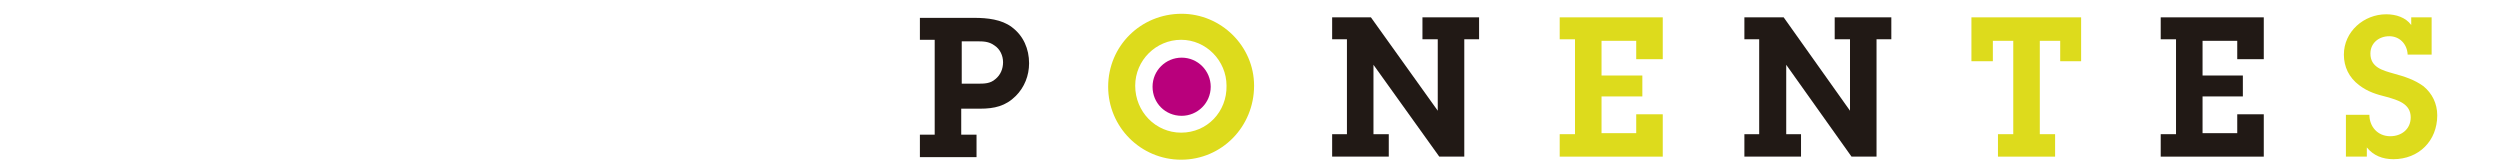 <?xml version="1.0" encoding="utf-8"?>
<!-- Generator: Adobe Illustrator 18.0.0, SVG Export Plug-In . SVG Version: 6.00 Build 0)  -->
<!DOCTYPE svg PUBLIC "-//W3C//DTD SVG 1.1//EN" "http://www.w3.org/Graphics/SVG/1.1/DTD/svg11.dtd">
<svg version="1.1" xmlns="http://www.w3.org/2000/svg" xmlns:xlink="http://www.w3.org/1999/xlink" x="0px" y="0px"
	 viewBox="0 0 490 33" enable-background="new 0 0 490 33" xml:space="preserve">
<g id="Capa_1">
</g>
<g id="Capa_2">
	<path fill="#211915" d="M180.3,3.4v4.4h2.9v18.6h-2.9v4.4h11.1v-4.4h-3v-5.1h3.7c2.8,0,5-0.5,7-2.5c1.7-1.7,2.6-4,2.6-6.4
		c0-2.8-1.1-5.4-3.4-7.1c-2-1.5-4.8-1.8-7.3-1.8H180.3z M188.5,16.5V8.1h2.9c1.3,0,2.4,0,3.5,0.8c1.1,0.7,1.7,2,1.7,3.3
		c0,1.3-0.5,2.5-1.5,3.3c-1,0.9-2.2,0.9-3.5,0.9H188.5z"/>
	<path fill="#DDDB1C" d="M231.5,31.3c8,0,14.3-6.5,14.3-14.5c0-7.8-6.5-14.1-14.2-14.1c-8,0-14.4,6.3-14.4,14.3
		C217.2,24.9,223.6,31.3,231.5,31.3 M231.5,26c-5,0-9-4.1-9-9.2c0-5,4.1-9,9-9c4.9,0,8.9,4.1,8.9,9C240.5,21.9,236.6,26,231.5,26"/>
	<polygon fill="#211915" points="287,7.7 289.9,7.7 289.9,3.4 278.8,3.4 278.8,7.7 281.8,7.7 281.8,21.7 268.7,3.4 261.1,3.4 
		261.1,7.7 264,7.7 264,26.3 261.1,26.3 261.1,30.7 272.2,30.7 272.2,26.3 269.2,26.3 269.2,12.7 282.1,30.7 287,30.7 	"/>
	<polygon fill="#DDDB1C" points="305.7,30.7 325.9,30.7 325.9,22.4 320.7,22.4 320.7,26.1 313.9,26.1 313.9,18.9 321.9,18.9 
		321.9,14.8 313.9,14.8 313.9,8 320.7,8 320.7,11.6 325.9,11.6 325.9,3.4 305.7,3.4 305.7,7.7 308.7,7.7 308.7,26.3 305.7,26.3 	"/>
	<polygon fill="#211915" points="367.8,7.7 370.7,7.7 370.7,3.4 359.6,3.4 359.6,7.7 362.6,7.7 362.6,21.7 349.6,3.4 341.9,3.4 
		341.9,7.7 344.8,7.7 344.8,26.3 341.9,26.3 341.9,30.7 353,30.7 353,26.3 350.1,26.3 350.1,12.7 362.9,30.7 367.8,30.7 	"/>
	<polygon fill="#DDDB1C" points="399.8,8 403.8,8 403.8,12 407.9,12 407.9,3.4 386.4,3.4 386.4,12 390.6,12 390.6,8 394.6,8 
		394.6,26.3 391.6,26.3 391.6,30.7 402.8,30.7 402.8,26.3 399.8,26.3 	"/>
	<polygon fill="#211915" points="423.5,30.7 443.7,30.7 443.7,22.4 438.5,22.4 438.5,26.1 431.7,26.1 431.7,18.9 439.6,18.9 
		439.6,14.8 431.7,14.8 431.7,8 438.5,8 438.5,11.6 443.7,11.6 443.7,3.4 423.5,3.4 423.5,7.7 426.5,7.7 426.5,26.3 423.5,26.3 	"/>
	<path fill="#DDDB1C" d="M459.8,22.6v8.1h4.1v-1.8c1.3,1.6,3.1,2.3,5.2,2.3c5,0,8.6-3.6,8.6-8.6c0-2.3-1-4.3-2.7-5.7
		c-1.8-1.3-3.7-1.9-5.9-2.5c-2.1-0.6-4.5-1.2-4.5-3.9c0-2.1,1.7-3.4,3.7-3.4c2,0,3.5,1.5,3.6,3.6h4.7V3.4h-4v1.5
		c-1.1-1.5-3-2.1-4.9-2.1c-4.4,0-8.3,3.4-8.3,7.9c0,2.4,1,4.5,3,6c1.7,1.3,3.4,1.8,5.4,2.3c2.1,0.6,4.7,1.3,4.7,4
		c0,2.3-1.8,3.7-4,3.7c-2.5,0-4.1-1.9-4.1-4.2H459.8z"/>
	<path fill="#B9007C" d="M231.6,22.7c3.1,0,5.7-2.5,5.7-5.7c0-3.1-2.5-5.7-5.7-5.7c-3.1,0-5.7,2.5-5.7,5.7
		C225.9,20.2,228.4,22.7,231.6,22.7"/>
	<rect x="0" fill="none" width="490" height="33"/>
</g>
</svg>

